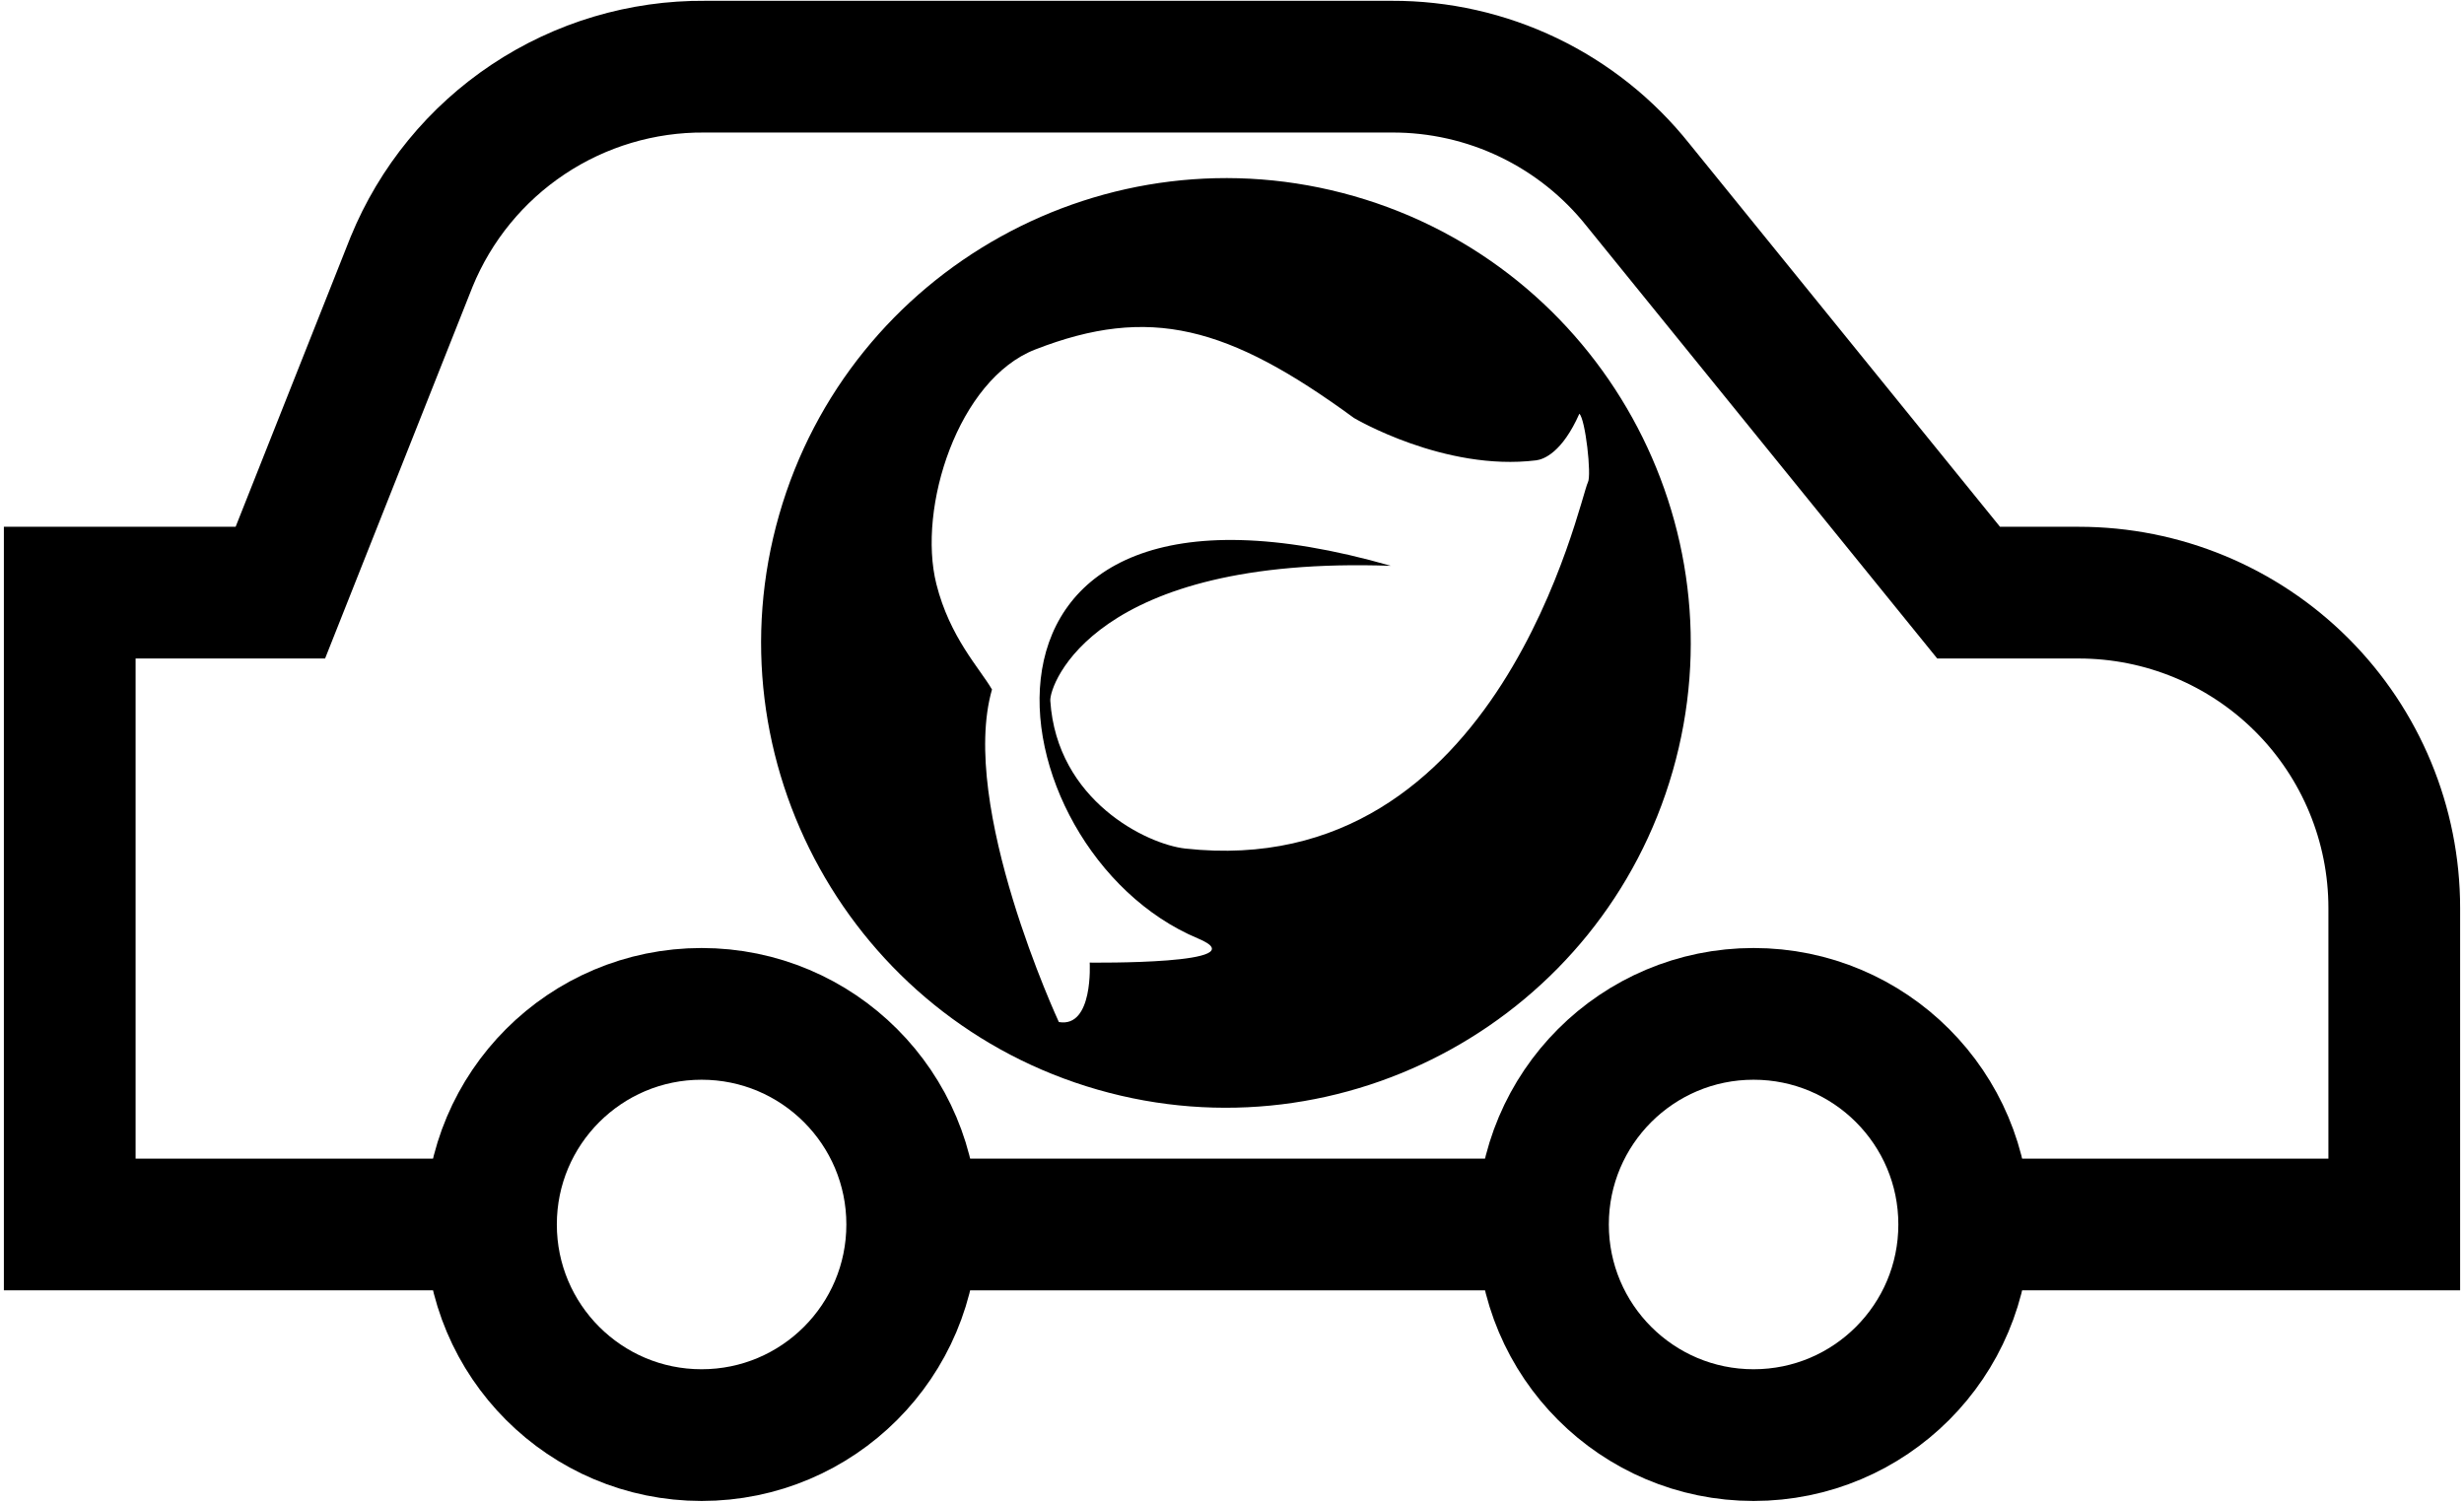 <svg width="318" height="194" viewBox="0 0 318 194" fill="none" xmlns="http://www.w3.org/2000/svg">
<path d="M90.546 185.217C105.559 185.217 117.729 173.047 117.729 158.034C117.729 143.022 105.559 130.852 90.546 130.852C75.534 130.852 63.364 143.022 63.364 158.034C63.364 173.047 75.534 185.217 90.546 185.217Z" stroke="black" stroke-width="17" stroke-miterlimit="10"/>
<path d="M226.315 185.217C241.327 185.217 253.497 173.047 253.497 158.034C253.497 143.022 241.327 130.852 226.315 130.852C211.303 130.852 199.133 143.022 199.133 158.034C199.133 173.047 211.303 185.217 226.315 185.217Z" stroke="black" stroke-width="17" stroke-miterlimit="10"/>
<path d="M199.133 158.034H117.729" stroke="black" stroke-width="17" stroke-miterlimit="10"/>
<path d="M63.364 158.034H9V76.488H36.182L53.118 33.793C56.189 26.293 61.436 19.885 68.184 15.395C74.931 10.905 82.869 8.54 90.973 8.604H179.636C185.731 8.584 191.753 9.944 197.249 12.581C202.745 15.218 207.573 19.064 211.372 23.831L254.066 76.488H268.298C279.093 76.488 289.445 80.776 297.079 88.409C304.712 96.042 309 106.395 309 117.19V158.034H253.497" stroke="black" stroke-width="17" stroke-miterlimit="10"/>
<g clip-path="url(#clip0_167_1134)">
<path d="M174.752 25.315C142.958 16.199 109.672 34.649 100.555 66.443C91.439 98.237 109.889 131.523 141.683 140.639C173.477 149.756 206.763 131.305 215.879 99.512C224.996 67.718 206.545 34.432 174.752 25.315ZM204.934 62.245C203.91 64.146 193.666 113.996 152.965 109.515C148.05 108.974 136.397 103.348 135.55 90.441C135.416 88.4 141.191 71.674 179.503 73.026C119.715 55.882 127.533 109.791 154.624 121.125C162.718 124.511 140.635 124.235 140.635 124.235C140.635 124.235 141.131 132.681 136.656 131.906C136.656 131.906 123.705 104.05 128.025 88.986C126.412 86.222 122.574 82.247 120.847 75.382C118.364 65.511 123.663 48.976 133.605 45.106C148.361 39.362 158.494 42.057 174.752 53.952C174.752 53.952 186.413 60.867 198.243 59.413C199.261 59.288 201.617 58.375 203.829 53.399C204.604 54.073 205.425 61.342 204.934 62.245Z" fill="black"/>
</g>
<defs>
<clipPath id="clip0_167_1134">
<rect width="119.972" height="119.972" fill="white" transform="translate(98.231 22.977)"/>
</clipPath>
</defs>
</svg>
